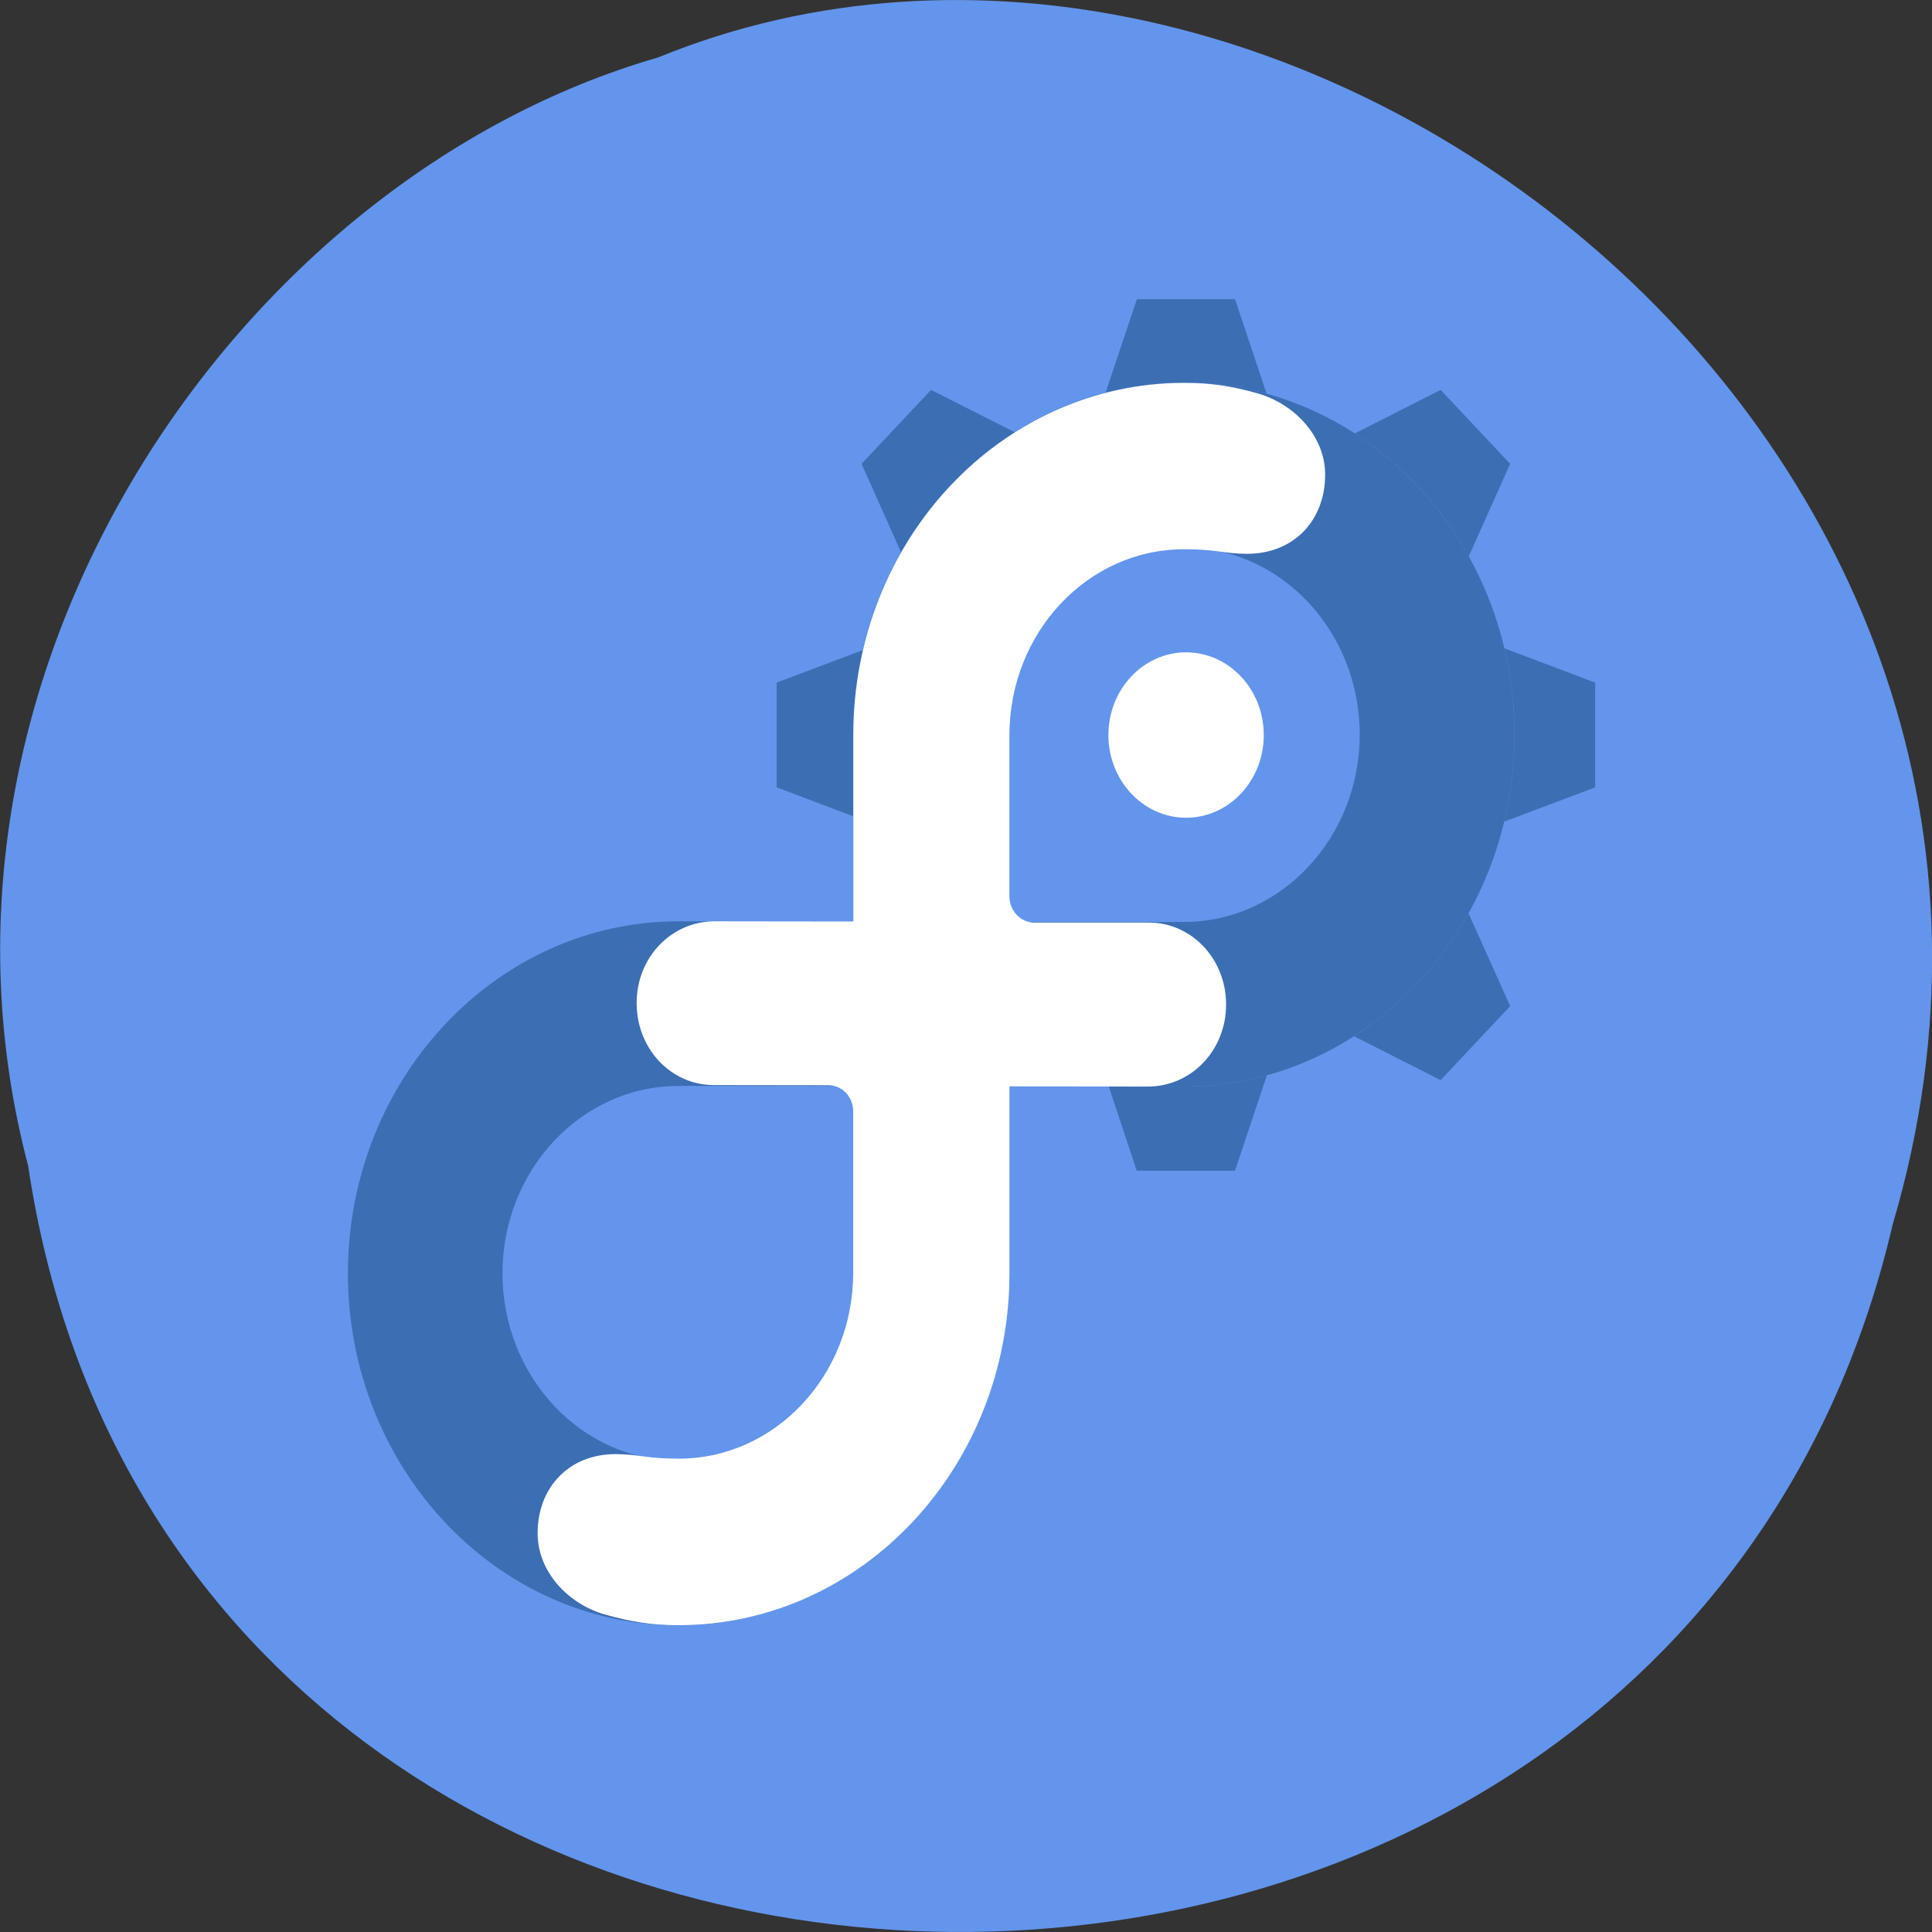 <svg xmlns="http://www.w3.org/2000/svg" viewBox="0 0 48 48"><rect x="0" y="0" width="48" height="48" fill="#333333" stroke="none"/><path d="m 0.703 28.988 c 3.715 24.727 40.727 25.469 46.32 1.434 c 5.758 -19.461 -15.09 -35.37 -30.68 -28.992 c -10.441 3.01 -18.875 15.34 -15.637 27.559" fill="#6395ec"/><g fill="#3c6eb3"><path d="m 31.469 9.781 l -0.785 -2.348 h -2.438 l -0.777 2.32 c 0.625 -0.16 1.273 -0.25 1.945 -0.25 c 0.707 0 1.398 0.098 2.055 0.277"/><path d="m 37.37 20.414 l 2.262 -0.852 v -2.602 l -2.254 -0.852 c 0.16 0.684 0.25 1.402 0.25 2.141 c 0 0.746 -0.09 1.473 -0.258 2.164"/><path d="m 36.492 13.82 l 1.027 -2.297 l -1.727 -1.836 l -2.133 1.082 c 1.164 0.75 2.141 1.801 2.832 3.051"/><path d="m 21.441 16.15 l -2.145 0.809 v 2.602 l 1.902 0.719 v -2.031 c 0 -0.723 0.086 -1.426 0.242 -2.098"/><path d="m 33.641 25.746 l 2.152 1.09 l 1.727 -1.84 l -1.035 -2.305 c -0.695 1.25 -1.676 2.301 -2.844 3.055"/><path d="m 25.21 10.738 l -2.078 -1.051 l -1.727 1.836 l 0.98 2.195 c 0.699 -1.223 1.672 -2.246 2.824 -2.98"/><path d="m 27.547 26.996 l 0.695 2.09 h 2.441 l 0.793 -2.371 c -0.66 0.184 -1.352 0.281 -2.063 0.281"/><path d="m 16.855 26.98 c -2.41 0 -4.371 2.09 -4.371 4.656 c 0 2.566 1.961 4.656 4.371 4.656 c 2.414 0 4.375 -2.09 4.375 -4.656 v -4.656 m -4.375 13.402 c -4.527 0 -8.211 -3.922 -8.211 -8.746 c 0 -4.82 3.684 -8.746 8.211 -8.746 h 8.215 v 8.746 c 0 4.824 -3.684 8.746 -8.215 8.746"/><path d="m 25.04 22.906 h 4.371 c 2.41 0 4.371 -2.09 4.371 -4.656 c 0 -2.566 -1.961 -4.652 -4.371 -4.652 c -2.41 0 -4.371 2.086 -4.371 4.652 m 4.371 8.746 h -8.215 v -8.746 c 0 -4.82 3.688 -8.746 8.215 -8.746 c 4.527 0 8.215 3.926 8.215 8.746 c 0 4.824 -3.688 8.746 -8.215 8.746"/></g><g fill="#fff"><path d="m 25.08 22.898 v 8.73 c 0 4.832 -3.684 8.75 -8.219 8.75 c -0.688 0 -1.18 -0.086 -1.816 -0.262 c -0.93 -0.258 -1.688 -1.07 -1.688 -2.02 c 0 -1.141 0.777 -1.969 1.938 -1.969 c 0.555 0 0.754 0.113 1.566 0.113 c 2.391 0 4.332 -2.063 4.336 -4.609 v -4.02 c 0 -0.359 -0.273 -0.648 -0.613 -0.648 l -2.848 -0.004 c -1.063 0 -1.918 -0.898 -1.918 -2.035 c -0.004 -1.141 0.863 -2.035 1.938 -2.035"/><path d="m 21.2 26.988 v -8.73 c 0 -4.832 3.68 -8.746 8.219 -8.746 c 0.688 0 1.176 0.082 1.816 0.258 c 0.926 0.262 1.688 1.07 1.688 2.02 c 0 1.141 -0.777 1.969 -1.941 1.969 c -0.551 0 -0.754 -0.113 -1.563 -0.113 c -2.395 0 -4.336 2.066 -4.34 4.613 v 4.01 c 0 0.359 0.277 0.652 0.613 0.652 h 2.852 c 1.059 0 1.918 0.902 1.918 2.035 c 0 1.141 -0.867 2.039 -1.941 2.039"/><path d="m 31.398 18.262 c 0 1.133 -0.863 2.055 -1.93 2.055 c -1.066 0 -1.93 -0.922 -1.93 -2.055 c 0 -1.133 0.863 -2.055 1.93 -2.055 c 1.066 0 1.93 0.922 1.93 2.055"/></g></svg>
